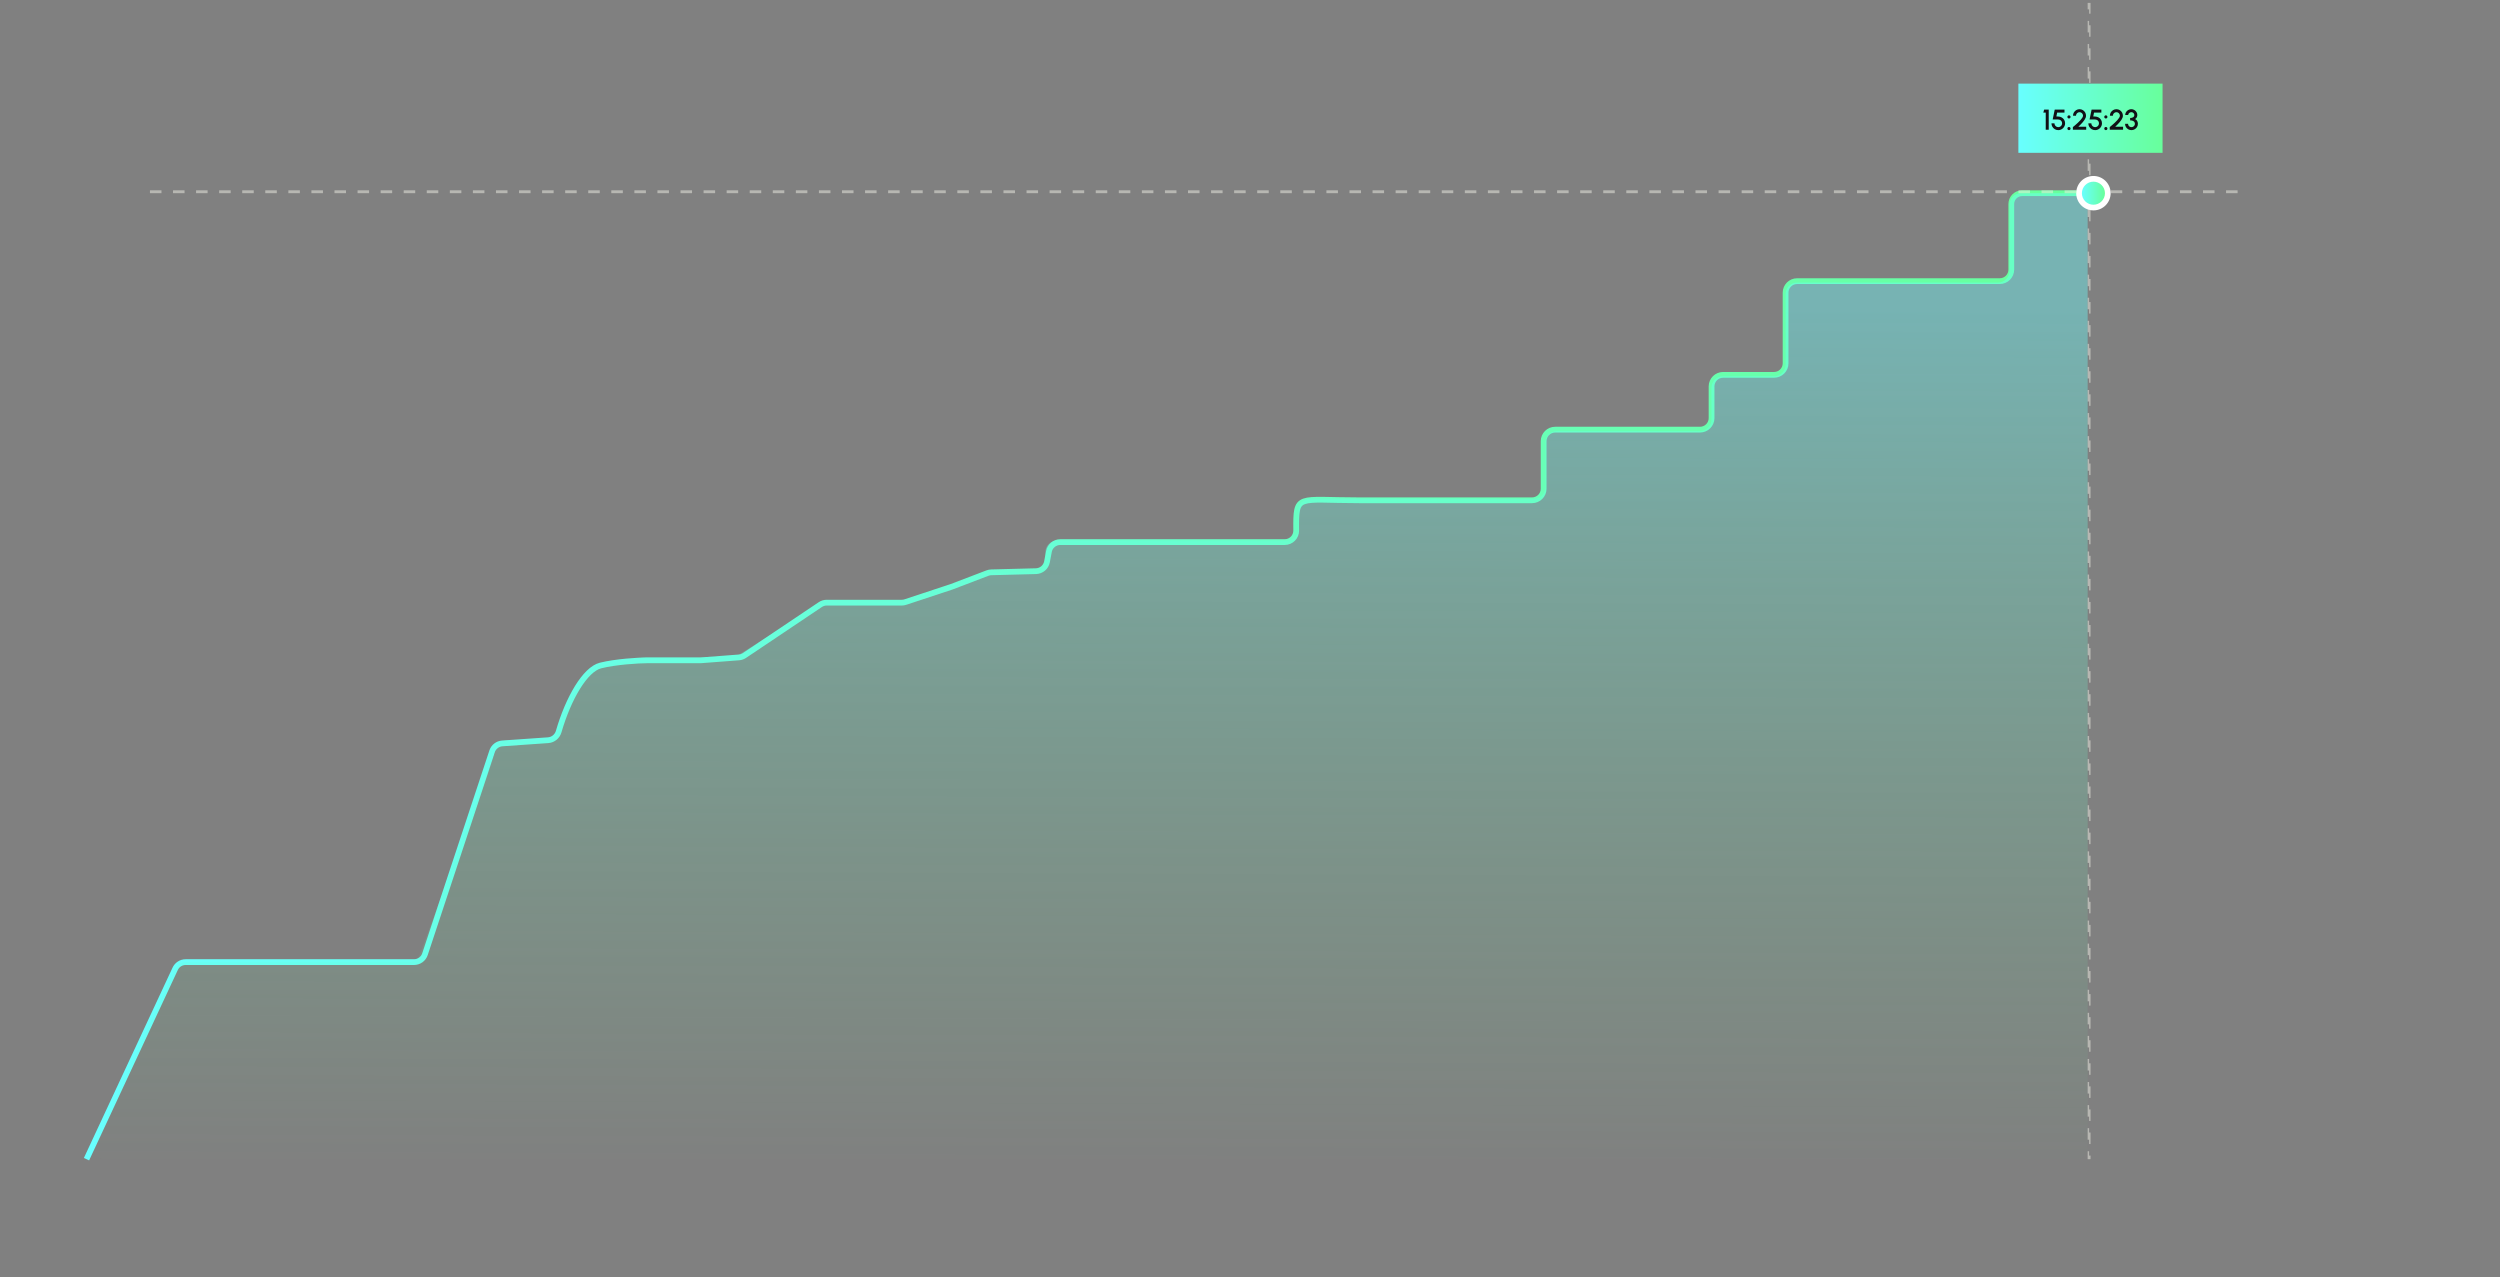 <svg width="867" height="443" viewBox="0 0 867 443" fill="none" xmlns="http://www.w3.org/2000/svg">
<rect x="0" y="0" width="867" height="443" fill="#808080" stroke="none"/>
<path d="M30 402.001L60.762 335.971C61.418 334.561 62.833 333.66 64.388 333.66H75.086H87.609H101.385H127.685H143.582C145.307 333.66 146.837 332.554 147.379 330.917L170.676 260.547C171.186 259.006 172.576 257.926 174.194 257.813L190.104 256.702C191.831 256.582 193.275 255.36 193.758 253.697C197.114 242.134 202.909 232.129 208.294 230.789C213.473 229.5 221.369 229 224.5 229H243L256.256 227.991C256.944 227.939 257.608 227.709 258.181 227.324L284.474 209.679C285.133 209.237 285.909 209 286.703 209L312.717 209.001C313.143 209.001 313.567 208.932 313.972 208.799L330 203.5L342.455 198.744C342.878 198.583 343.326 198.494 343.779 198.482L359.271 198.083C361.155 198.035 362.749 196.677 363.098 194.825L363.77 191.259C364.127 189.369 365.778 188 367.701 188H445.546C447.755 188 449.541 186.198 449.523 183.989C449.412 170.986 449.678 173.5 471.463 173.5C484.01 173.5 486.59 173.5 490.249 173.5C522.434 173.5 514.15 173.5 531.327 173.5C533.536 173.5 535.334 171.709 535.334 169.5V153C535.334 150.791 537.125 149 539.334 149H589.57C591.779 149 593.57 147.209 593.57 145V134C593.57 131.791 595.361 130 597.57 130H615.243C617.452 130 619.243 128.209 619.243 126V101.5C619.243 99.291 621.034 97.5 623.243 97.5H693.517C695.726 97.5 697.517 95.709 697.517 93.5V70.757C697.517 68.682 699.199 67 701.274 67V67H703.153H708.788H711.919M711.919 67H715.05M711.919 67H723.817" stroke="url(#paint0_linear_59_9942)" stroke-width="2"/>
<path opacity="0.5" d="M60.762 335.971L32.65 396.312C31.415 398.964 33.351 402.001 36.276 402.001H720C722.209 402.001 724 400.21 724 398.001V275.579V258V71C724 68.791 722.209 67 720 67H700.891C698.682 67 696.891 68.791 696.891 71V94C696.891 96.209 695.1 98 692.891 98H623.243C621.034 98 619.243 99.791 619.243 102V126.5C619.243 128.709 617.453 130.5 615.243 130.5H597.538C595.329 130.5 593.538 132.291 593.538 134.5V145.5C593.538 147.709 591.747 149.5 589.538 149.5H573.532H539.96C537.751 149.5 535.96 151.291 535.96 153.5V169.001C535.96 171.21 534.169 173.001 531.96 173.001L518.427 173H497.137H476.472C471.574 173 486.026 173.001 454.291 173.001C452.082 173.001 450.265 174.792 450.265 177.001V183.501C450.265 185.71 448.475 187.501 446.265 187.501H437.53H389.773H366.506C364.297 187.501 362.506 189.292 362.506 191.501V194.501C362.506 196.71 360.715 198.501 358.506 198.501H342.693C342.244 198.501 341.799 198.576 341.375 198.724L314.001 208.277C313.577 208.425 313.132 208.501 312.683 208.501L287.25 208.5C286.506 208.5 285.776 208.708 285.143 209.101L255.77 227.311C255.137 227.703 254.407 227.911 253.662 227.911H243.316H224.118C220.361 227.911 213.588 230.789 208.294 230.789C203.836 230.789 197.153 241.98 193.639 253.678C193.111 255.435 191.522 256.686 189.687 256.686H176.05C174.38 256.686 172.885 257.725 172.302 259.29L145.563 331.057C144.979 332.622 143.485 333.66 141.814 333.66H128.938H114.535H98.881H79.469H64.388C62.833 333.66 61.418 334.561 60.762 335.971Z" fill="url(#paint1_linear_59_9942)"/>
<rect x="724.25" y="1.25" width="0.5" height="400.5" stroke="#EFEFE4" stroke-opacity="0.5" stroke-width="0.5" stroke-dasharray="4 4"/>
<line x1="52" y1="66.5" x2="777" y2="66.5" stroke="#EFEFE4" stroke-opacity="0.5" stroke-dasharray="4 4"/>
<rect width="50" height="24" transform="translate(699.975 29)" fill="url(#paint2_linear_59_9942)"/>
<path d="M709.459 45V39.04H708.624L708.909 38H710.499V45H709.459ZM713.815 45.13C713.371 45.13 712.97 45.023 712.61 44.81C712.253 44.593 711.97 44.307 711.76 43.95C711.553 43.59 711.45 43.197 711.45 42.77H712.49C712.49 43.013 712.55 43.235 712.67 43.435C712.79 43.635 712.95 43.795 713.15 43.915C713.35 44.032 713.571 44.09 713.815 44.09C714.055 44.09 714.275 44.032 714.475 43.915C714.675 43.795 714.835 43.635 714.955 43.435C715.075 43.235 715.135 43.013 715.135 42.77C715.135 42.527 715.08 42.305 714.97 42.105C714.86 41.902 714.695 41.74 714.475 41.62C714.255 41.497 713.975 41.435 713.635 41.435H711.87L712.58 38H715.965V39.04H713.425L713.15 40.395L713.755 40.405C714.231 40.415 714.65 40.525 715.01 40.735C715.373 40.942 715.658 41.222 715.865 41.575C716.071 41.925 716.175 42.323 716.175 42.77C716.175 43.093 716.113 43.398 715.99 43.685C715.866 43.968 715.696 44.218 715.48 44.435C715.266 44.652 715.016 44.822 714.73 44.945C714.446 45.068 714.141 45.13 713.815 45.13ZM717.519 41.095C717.365 41.095 717.235 41.042 717.129 40.935C717.025 40.828 716.974 40.698 716.974 40.545C716.974 40.395 717.025 40.267 717.129 40.16C717.235 40.053 717.365 40 717.519 40C717.672 40 717.802 40.053 717.909 40.16C718.015 40.267 718.069 40.395 718.069 40.545C718.069 40.698 718.015 40.828 717.909 40.935C717.802 41.042 717.672 41.095 717.519 41.095ZM717.519 45.13C717.365 45.13 717.235 45.077 717.129 44.97C717.025 44.863 716.974 44.733 716.974 44.58C716.974 44.43 717.025 44.302 717.129 44.195C717.235 44.088 717.365 44.035 717.519 44.035C717.672 44.035 717.802 44.088 717.909 44.195C718.015 44.302 718.069 44.43 718.069 44.58C718.069 44.733 718.015 44.863 717.909 44.97C717.802 45.077 717.672 45.13 717.519 45.13ZM718.873 45V44.075C719.11 43.878 719.381 43.65 719.688 43.39C719.995 43.127 720.306 42.848 720.623 42.555C720.94 42.258 721.231 41.963 721.498 41.67C721.765 41.373 721.98 41.093 722.143 40.83C722.31 40.563 722.393 40.332 722.393 40.135C722.393 39.912 722.338 39.708 722.228 39.525C722.121 39.338 721.976 39.19 721.793 39.08C721.61 38.967 721.406 38.91 721.183 38.91C720.96 38.91 720.755 38.967 720.568 39.08C720.385 39.19 720.236 39.338 720.123 39.525C720.013 39.708 719.958 39.912 719.958 40.135H718.918C718.918 39.712 719.021 39.33 719.228 38.99C719.438 38.647 719.713 38.375 720.053 38.175C720.396 37.972 720.773 37.87 721.183 37.87C721.596 37.87 721.973 37.972 722.313 38.175C722.653 38.378 722.925 38.652 723.128 38.995C723.331 39.335 723.433 39.715 723.433 40.135C723.433 40.368 723.385 40.608 723.288 40.855C723.191 41.102 723.056 41.353 722.883 41.61C722.713 41.867 722.515 42.127 722.288 42.39C722.061 42.653 721.818 42.917 721.558 43.18C721.298 43.443 721.033 43.703 720.763 43.96H723.493V45H718.873ZM726.603 45.13C726.16 45.13 725.758 45.023 725.398 44.81C725.042 44.593 724.758 44.307 724.548 43.95C724.342 43.59 724.238 43.197 724.238 42.77H725.278C725.278 43.013 725.338 43.235 725.458 43.435C725.578 43.635 725.738 43.795 725.938 43.915C726.138 44.032 726.36 44.09 726.603 44.09C726.843 44.09 727.063 44.032 727.263 43.915C727.463 43.795 727.623 43.635 727.743 43.435C727.863 43.235 727.923 43.013 727.923 42.77C727.923 42.527 727.868 42.305 727.758 42.105C727.648 41.902 727.483 41.74 727.263 41.62C727.043 41.497 726.763 41.435 726.423 41.435H724.658L725.368 38H728.753V39.04H726.213L725.938 40.395L726.543 40.405C727.02 40.415 727.438 40.525 727.798 40.735C728.162 40.942 728.447 41.222 728.653 41.575C728.86 41.925 728.963 42.323 728.963 42.77C728.963 43.093 728.902 43.398 728.778 43.685C728.655 43.968 728.485 44.218 728.268 44.435C728.055 44.652 727.805 44.822 727.518 44.945C727.235 45.068 726.93 45.13 726.603 45.13ZM730.307 41.095C730.154 41.095 730.024 41.042 729.917 40.935C729.814 40.828 729.762 40.698 729.762 40.545C729.762 40.395 729.814 40.267 729.917 40.16C730.024 40.053 730.154 40 730.307 40C730.461 40 730.591 40.053 730.697 40.16C730.804 40.267 730.857 40.395 730.857 40.545C730.857 40.698 730.804 40.828 730.697 40.935C730.591 41.042 730.461 41.095 730.307 41.095ZM730.307 45.13C730.154 45.13 730.024 45.077 729.917 44.97C729.814 44.863 729.762 44.733 729.762 44.58C729.762 44.43 729.814 44.302 729.917 44.195C730.024 44.088 730.154 44.035 730.307 44.035C730.461 44.035 730.591 44.088 730.697 44.195C730.804 44.302 730.857 44.43 730.857 44.58C730.857 44.733 730.804 44.863 730.697 44.97C730.591 45.077 730.461 45.13 730.307 45.13ZM731.662 45V44.075C731.898 43.878 732.17 43.65 732.477 43.39C732.783 43.127 733.095 42.848 733.412 42.555C733.728 42.258 734.02 41.963 734.287 41.67C734.553 41.373 734.768 41.093 734.932 40.83C735.098 40.563 735.182 40.332 735.182 40.135C735.182 39.912 735.127 39.708 735.017 39.525C734.91 39.338 734.765 39.19 734.582 39.08C734.398 38.967 734.195 38.91 733.972 38.91C733.748 38.91 733.543 38.967 733.357 39.08C733.173 39.19 733.025 39.338 732.912 39.525C732.802 39.708 732.747 39.912 732.747 40.135H731.707C731.707 39.712 731.81 39.33 732.017 38.99C732.227 38.647 732.502 38.375 732.842 38.175C733.185 37.972 733.562 37.87 733.972 37.87C734.385 37.87 734.762 37.972 735.102 38.175C735.442 38.378 735.713 38.652 735.917 38.995C736.12 39.335 736.222 39.715 736.222 40.135C736.222 40.368 736.173 40.608 736.077 40.855C735.98 41.102 735.845 41.353 735.672 41.61C735.502 41.867 735.303 42.127 735.077 42.39C734.85 42.653 734.607 42.917 734.347 43.18C734.087 43.443 733.822 43.703 733.552 43.96H736.282V45H731.662ZM739.197 45.13C738.774 45.13 738.394 45.032 738.057 44.835C737.724 44.638 737.46 44.375 737.267 44.045C737.074 43.715 736.977 43.348 736.977 42.945H738.017C738.017 43.155 738.067 43.347 738.167 43.52C738.267 43.693 738.405 43.832 738.582 43.935C738.759 44.038 738.964 44.09 739.197 44.09C739.407 44.09 739.602 44.038 739.782 43.935C739.962 43.832 740.107 43.693 740.217 43.52C740.327 43.347 740.382 43.155 740.382 42.945C740.382 42.678 740.312 42.455 740.172 42.275C740.032 42.095 739.837 41.962 739.587 41.875C739.34 41.785 739.055 41.74 738.732 41.74V40.92C739.172 40.92 739.524 40.833 739.787 40.66C740.05 40.487 740.182 40.228 740.182 39.885C740.182 39.705 740.134 39.542 740.037 39.395C739.944 39.245 739.819 39.127 739.662 39.04C739.509 38.95 739.344 38.905 739.167 38.905C738.984 38.905 738.807 38.95 738.637 39.04C738.47 39.127 738.334 39.245 738.227 39.395C738.12 39.542 738.067 39.705 738.067 39.885H737.027C737.027 39.608 737.084 39.348 737.197 39.105C737.314 38.858 737.47 38.643 737.667 38.46C737.867 38.273 738.094 38.128 738.347 38.025C738.604 37.918 738.872 37.865 739.152 37.865C739.519 37.865 739.859 37.957 740.172 38.14C740.489 38.32 740.742 38.563 740.932 38.87C741.125 39.173 741.222 39.512 741.222 39.885C741.222 40.182 741.149 40.463 741.002 40.73C740.859 40.993 740.659 41.18 740.402 41.29C740.625 41.37 740.812 41.497 740.962 41.67C741.115 41.84 741.23 42.037 741.307 42.26C741.384 42.48 741.422 42.708 741.422 42.945C741.422 43.345 741.32 43.712 741.117 44.045C740.914 44.375 740.642 44.638 740.302 44.835C739.965 45.032 739.597 45.13 739.197 45.13Z" fill="#111016"/>
<ellipse cx="5.97" cy="5.97" rx="5.97" ry="5.97" transform="matrix(1 -0.005 0.005 1 720 61.056)" fill="white"/>
<circle cx="726" cy="67.001" r="4" fill="url(#paint3_linear_59_9942)"/>
<defs>
<linearGradient id="paint0_linear_59_9942" x1="30" y1="219.14" x2="723.817" y2="219.14" gradientUnits="userSpaceOnUse">
<stop stop-color="#68FFFF"/>
<stop offset="1" stop-color="#68FF9B"/>
</linearGradient>
<linearGradient id="paint1_linear_59_9942" x1="390.058" y1="106.5" x2="388.861" y2="408.003" gradientUnits="userSpaceOnUse">
<stop stop-color="#68FFFF" stop-opacity="0.8"/>
<stop offset="1" stop-color="#68FF9B" stop-opacity="0"/>
</linearGradient>
<linearGradient id="paint2_linear_59_9942" x1="1.95318e-07" y1="10.9" x2="50" y2="10.9" gradientUnits="userSpaceOnUse">
<stop stop-color="#68FFFF"/>
<stop offset="1" stop-color="#68FF9B"/>
</linearGradient>
<linearGradient id="paint3_linear_59_9942" x1="722" y1="66.635" x2="730" y2="66.635" gradientUnits="userSpaceOnUse">
<stop stop-color="#68FFFF"/>
<stop offset="1" stop-color="#68FF9B"/>
</linearGradient>
</defs>
</svg>
